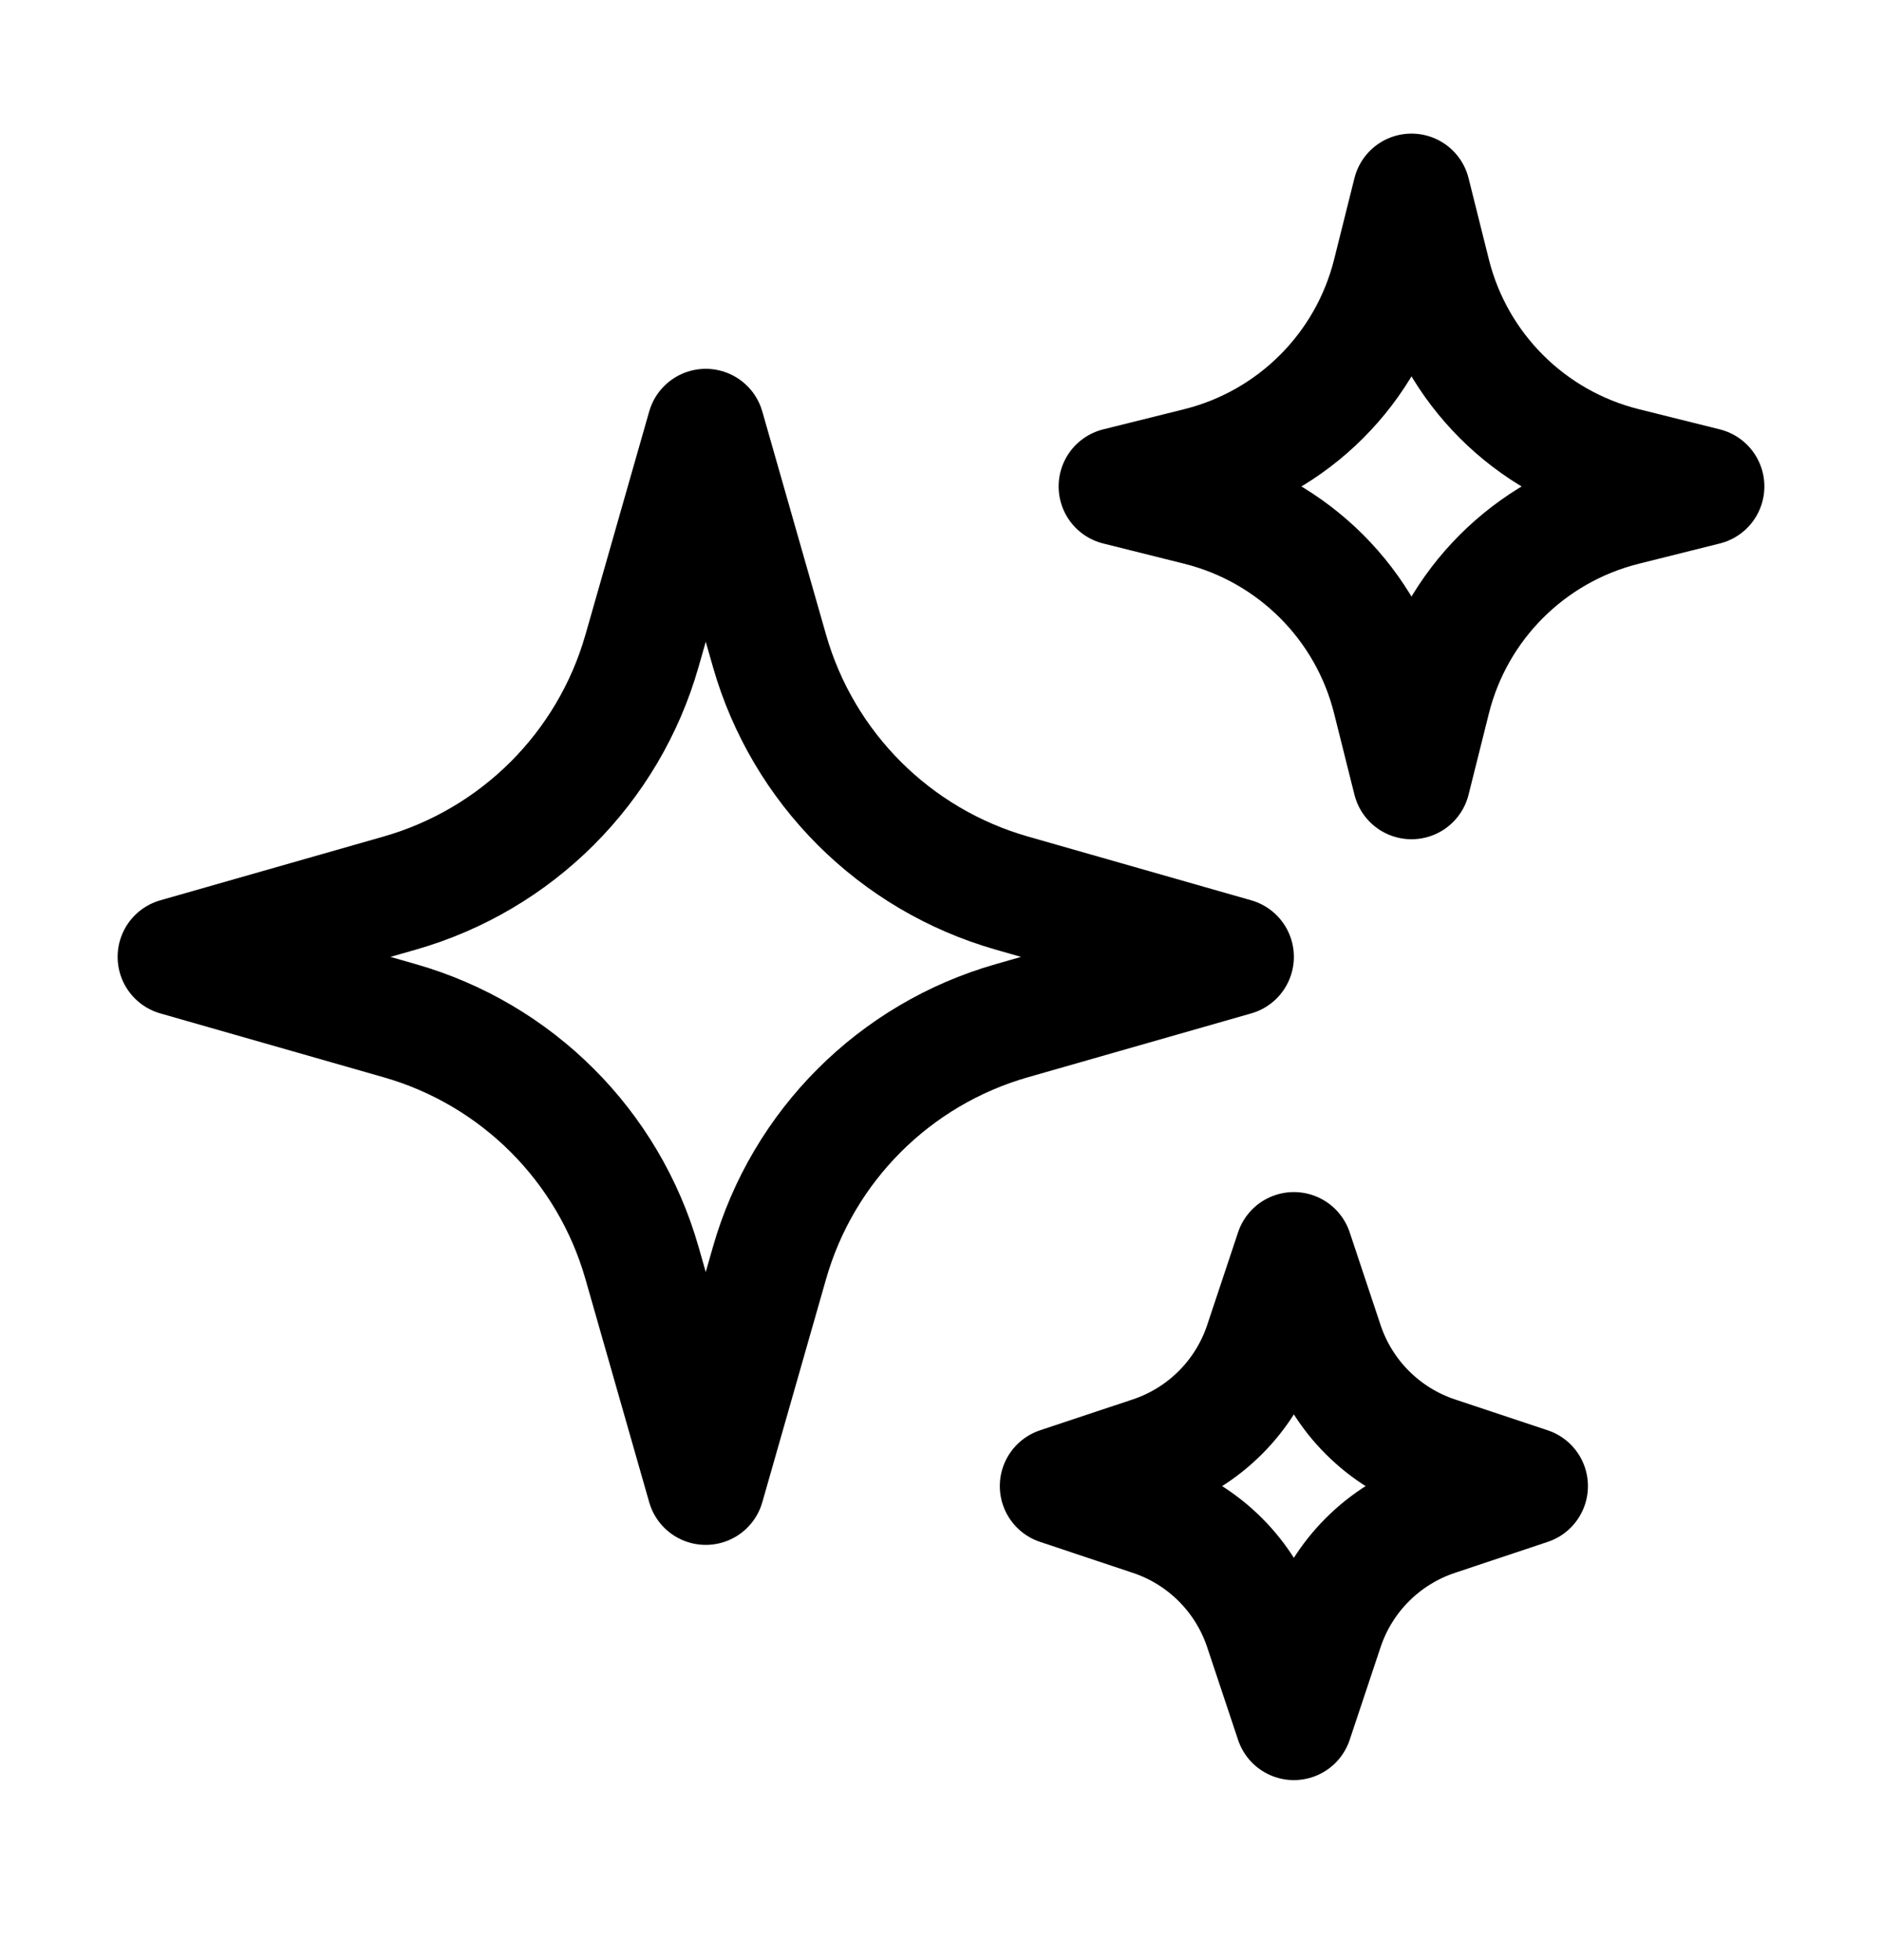<svg width="24" height="25" viewBox="0 0 24 25" fill="none" xmlns="http://www.w3.org/2000/svg">
<path d="M9.813 16.108L9 18.954L8.187 16.108C7.76 14.613 6.591 13.445 5.096 13.018L2.25 12.204L5.096 11.391C6.591 10.964 7.76 9.796 8.187 8.301L9 5.454L9.813 8.301C10.24 9.796 11.409 10.964 12.904 11.391L15.75 12.204L12.904 13.018C11.409 13.445 10.24 14.613 9.813 16.108Z" stroke="black" stroke-width="1.5" stroke-linecap="round" stroke-linejoin="round"/>
<path d="M18.259 8.919L18 9.954L17.741 8.919C17.439 7.71 16.495 6.766 15.286 6.463L14.25 6.204L15.286 5.946C16.495 5.643 17.439 4.699 17.741 3.49L18 2.454L18.259 3.49C18.561 4.699 19.505 5.643 20.715 5.946L21.75 6.204L20.715 6.463C19.505 6.766 18.561 7.71 18.259 8.919Z" stroke="black" stroke-width="1.5" stroke-linecap="round" stroke-linejoin="round"/>
<path d="M16.894 20.772L16.5 21.954L16.106 20.772C15.882 20.1 15.355 19.573 14.683 19.349L13.5 18.954L14.683 18.56C15.355 18.336 15.882 17.809 16.106 17.137L16.5 15.954L16.894 17.137C17.118 17.809 17.645 18.336 18.317 18.56L19.5 18.954L18.317 19.349C17.645 19.573 17.118 20.1 16.894 20.772Z" stroke="black" stroke-width="1.5" stroke-linecap="round" stroke-linejoin="round"/>
</svg>
